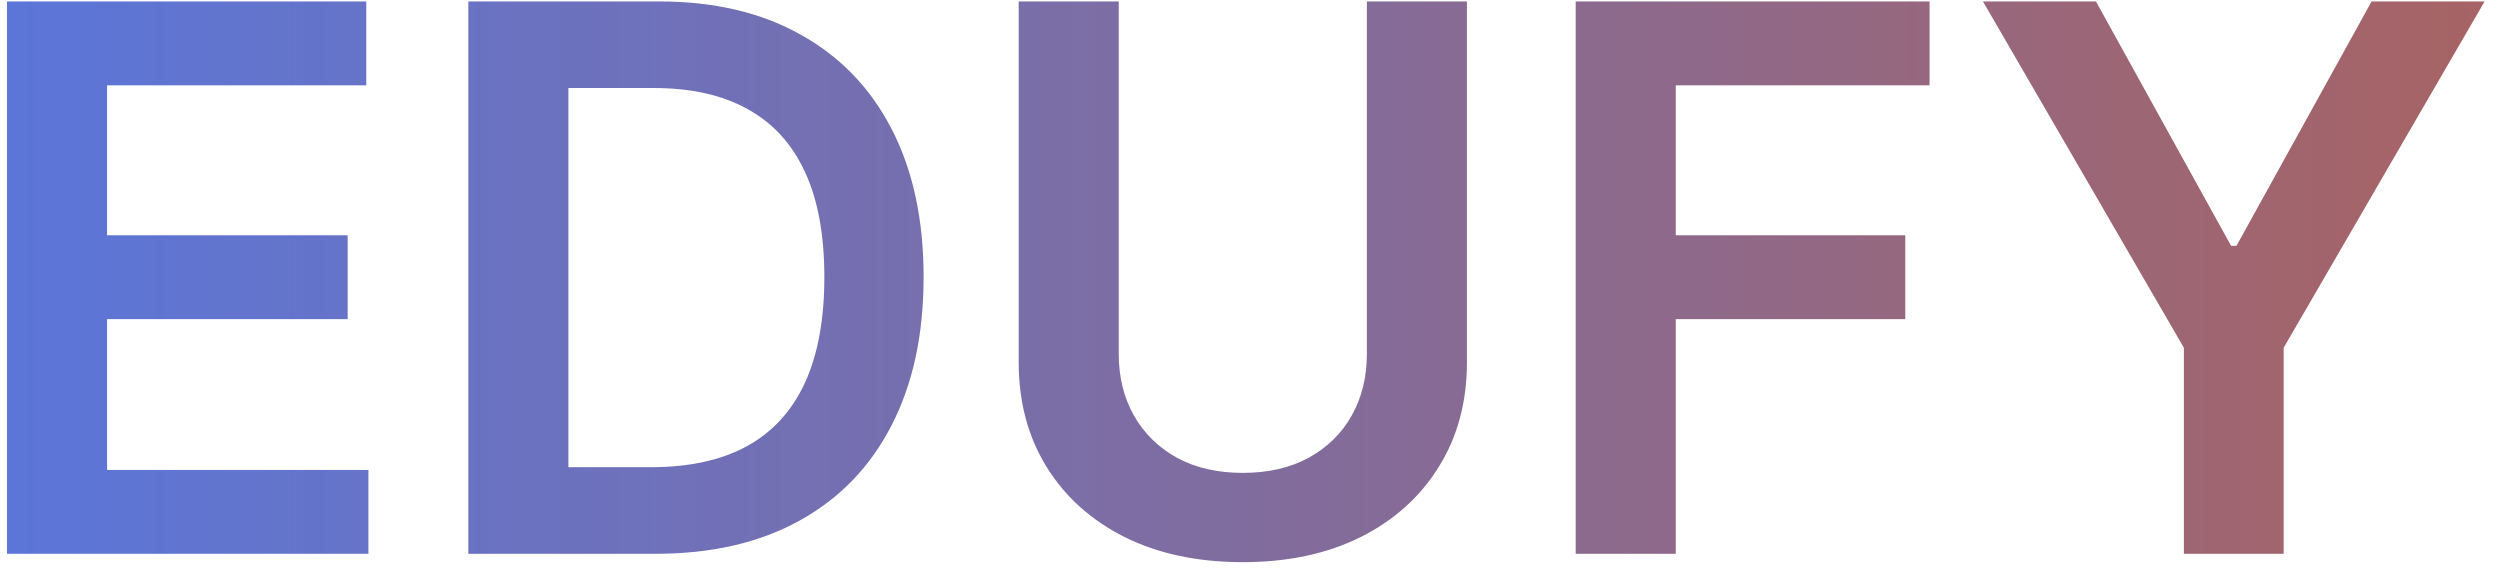 <svg width="158" height="36" viewBox="0 0 158 36" fill="none" xmlns="http://www.w3.org/2000/svg">
<path d="M0.443 35V0.091H23.148V5.392H6.767V14.869H21.972V20.171H6.767V29.699H23.284V35H0.443ZM41.429 35H29.599V0.091H41.668C45.133 0.091 48.111 0.79 50.599 2.188C53.099 3.574 55.02 5.568 56.361 8.17C57.702 10.773 58.372 13.886 58.372 17.511C58.372 21.148 57.696 24.273 56.344 26.886C55.003 29.5 53.065 31.506 50.531 32.903C48.008 34.301 44.974 35 41.429 35ZM35.923 29.528H41.122C43.554 29.528 45.582 29.085 47.207 28.199C48.832 27.301 50.054 25.966 50.872 24.193C51.69 22.409 52.099 20.182 52.099 17.511C52.099 14.841 51.69 12.625 50.872 10.864C50.054 9.091 48.844 7.767 47.242 6.892C45.651 6.006 43.673 5.562 41.31 5.562H35.923V29.528ZM86.386 0.091H92.71V22.898C92.71 25.398 92.119 27.597 90.938 29.494C89.767 31.392 88.119 32.875 85.994 33.943C83.869 35 81.386 35.528 78.546 35.528C75.693 35.528 73.204 35 71.079 33.943C68.954 32.875 67.307 31.392 66.136 29.494C64.966 27.597 64.381 25.398 64.381 22.898V0.091H70.704V22.369C70.704 23.824 71.023 25.119 71.659 26.256C72.307 27.392 73.216 28.284 74.386 28.932C75.557 29.568 76.943 29.886 78.546 29.886C80.148 29.886 81.534 29.568 82.704 28.932C83.886 28.284 84.796 27.392 85.432 26.256C86.068 25.119 86.386 23.824 86.386 22.369V0.091ZM99.584 35V0.091H121.947V5.392H105.908V14.869H120.413V20.171H105.908V35H99.584ZM125.322 0.091H132.464L141.004 15.534H141.345L149.885 0.091H157.027L144.328 21.977V35H138.021V21.977L125.322 0.091Z" fill="url(#paint0_linear_2_29)"/>
<defs>
<linearGradient id="paint0_linear_2_29" x1="-3" y1="18" x2="159" y2="18" gradientUnits="userSpaceOnUse">
<stop stop-color="#5976DB"/>
<stop offset="1" stop-color="#A86363"/>
</linearGradient>
</defs>
</svg>
